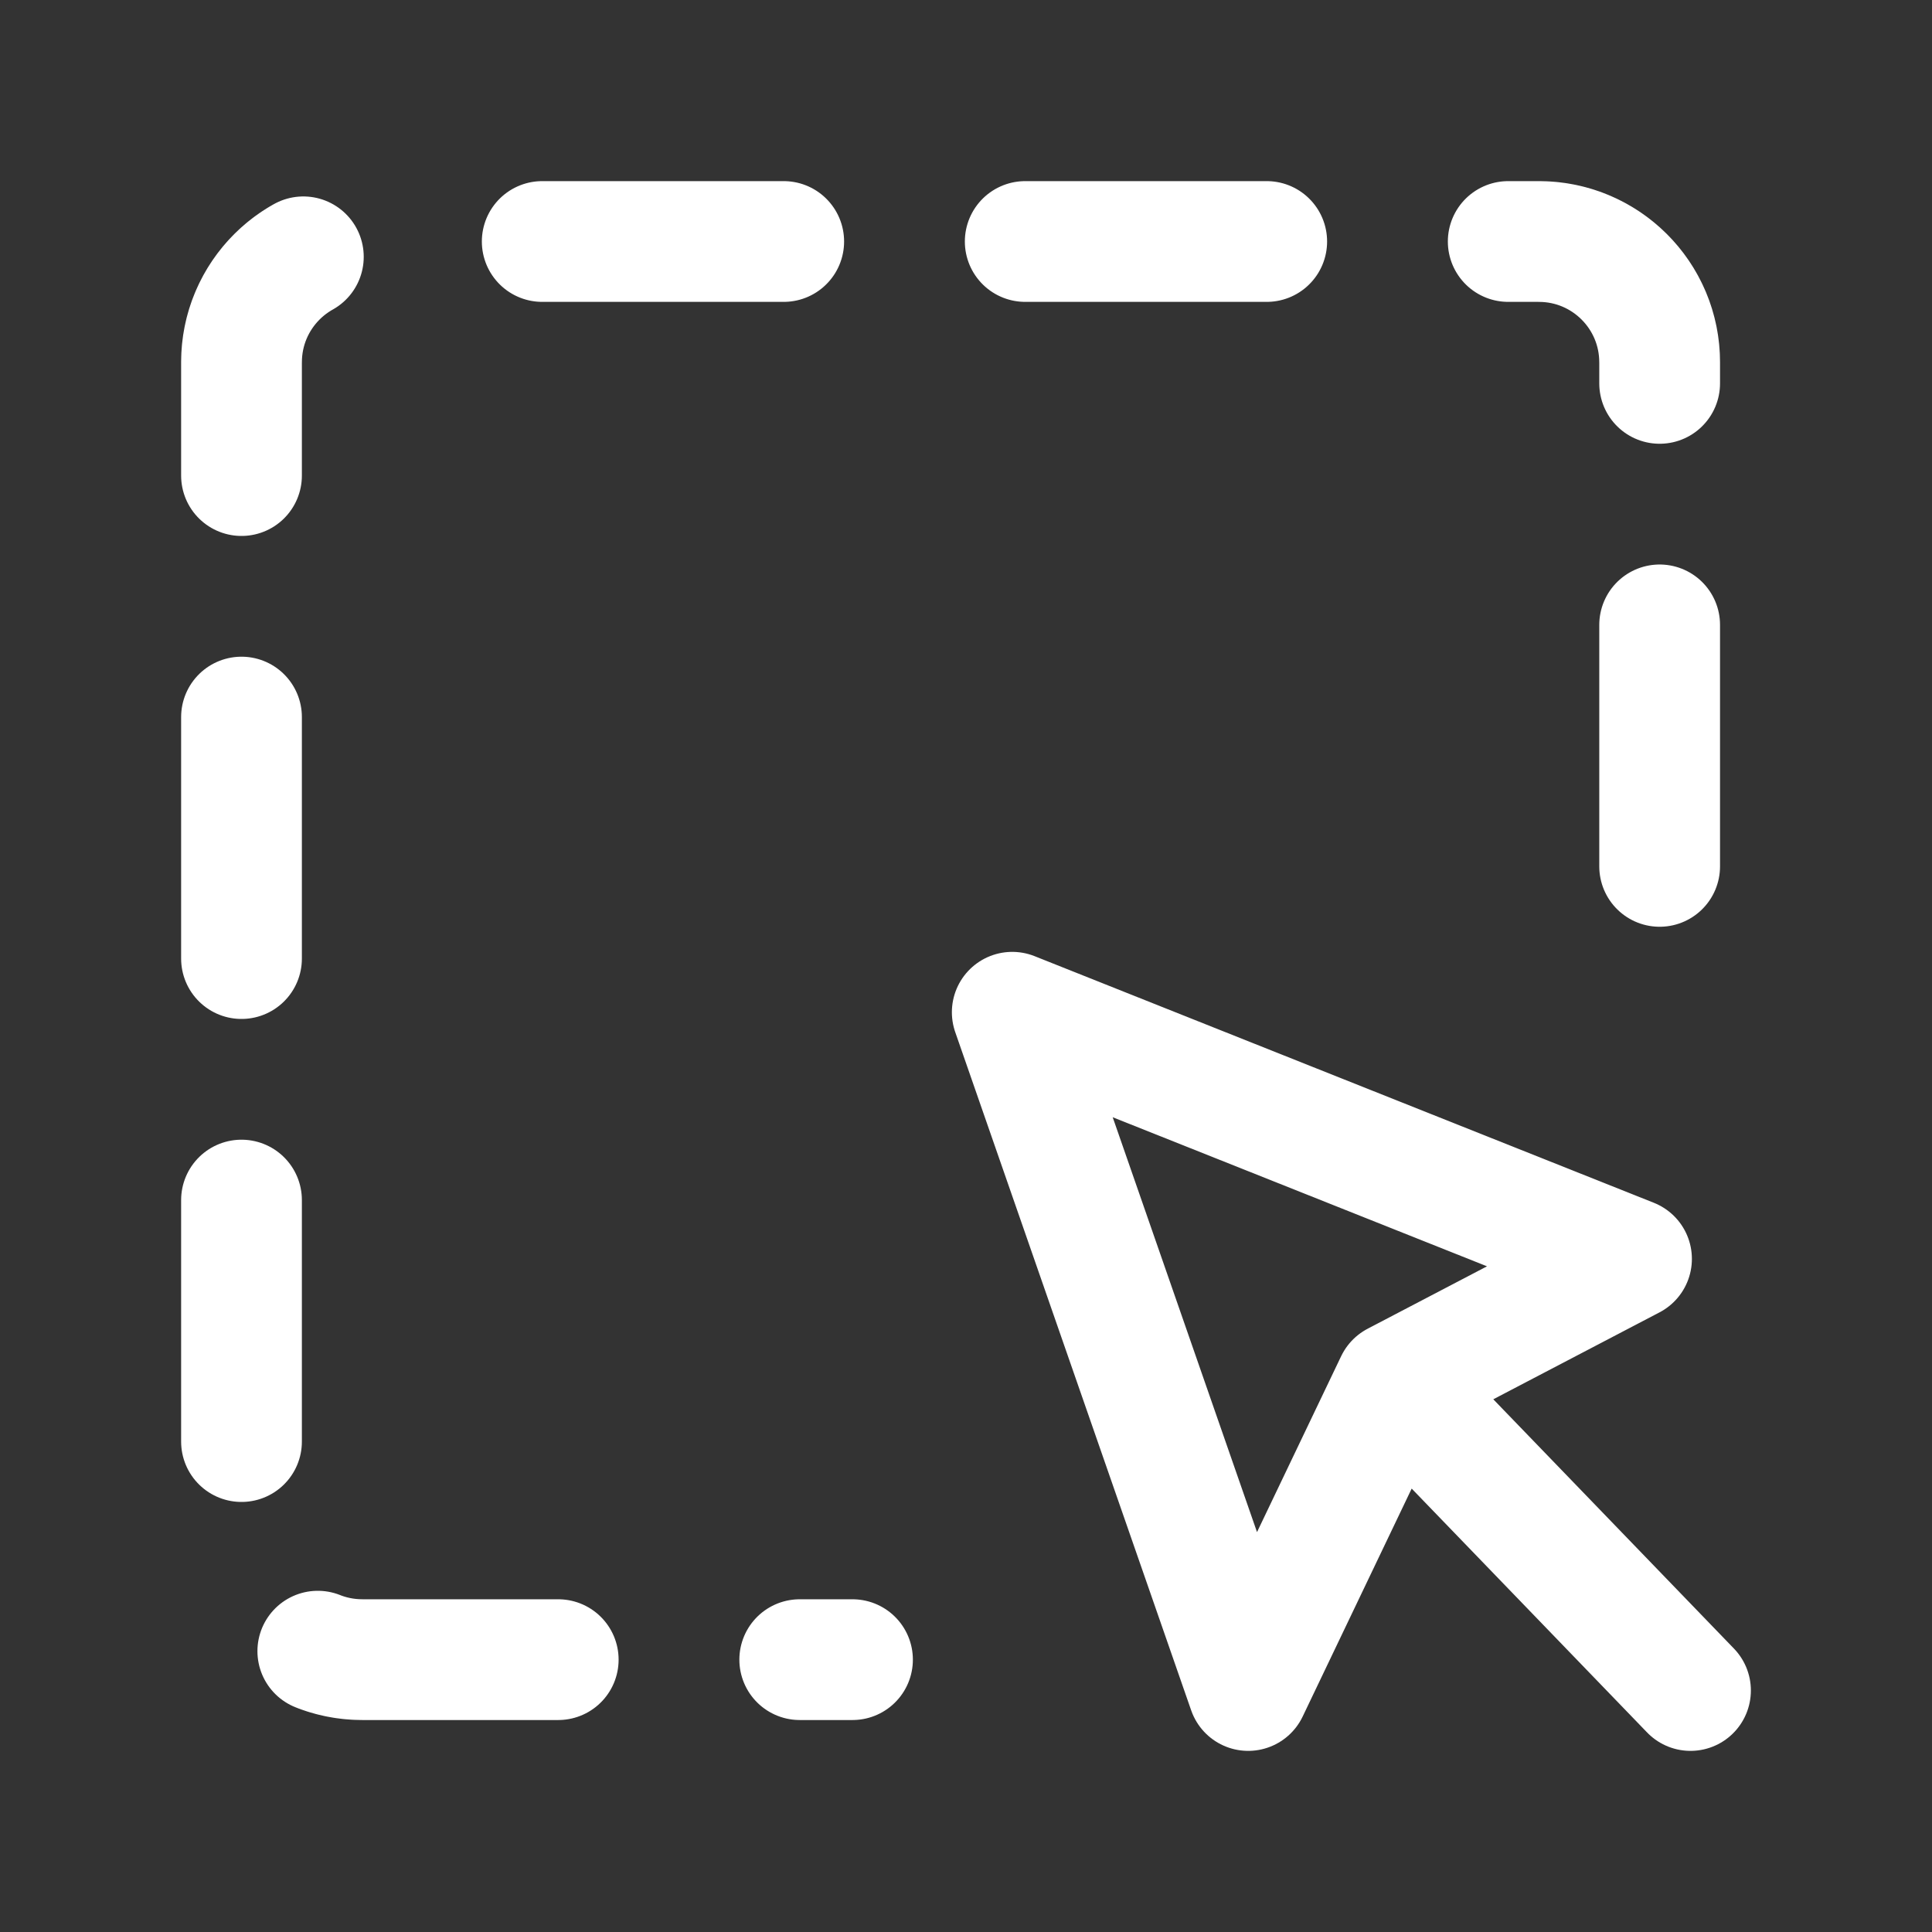 <svg width="32" height="32" viewBox="0 0 32 32" fill="none" xmlns="http://www.w3.org/2000/svg">
<rect x="0" y="0" width="32" height="32" fill="#333333" stroke="none"/>
<path d="M27.489 14.35V6C27.489 4.895 26.594 4 25.489 4H6C4.895 4 4 4.895 4 6V25.489C4 26.594 4.895 27.489 6 27.489H14.12" stroke="white" stroke-width="2" stroke-linecap="round" stroke-linejoin="round" stroke-dasharray="4 4"/>
<path d="M23.101 22.925L20.674 28L16.766 16.766L27.023 20.851L23.116 22.894L23.101 22.925ZM23.101 22.925L28 28" stroke="white" stroke-width="2" stroke-linecap="round" stroke-linejoin="round"/>
</svg>
